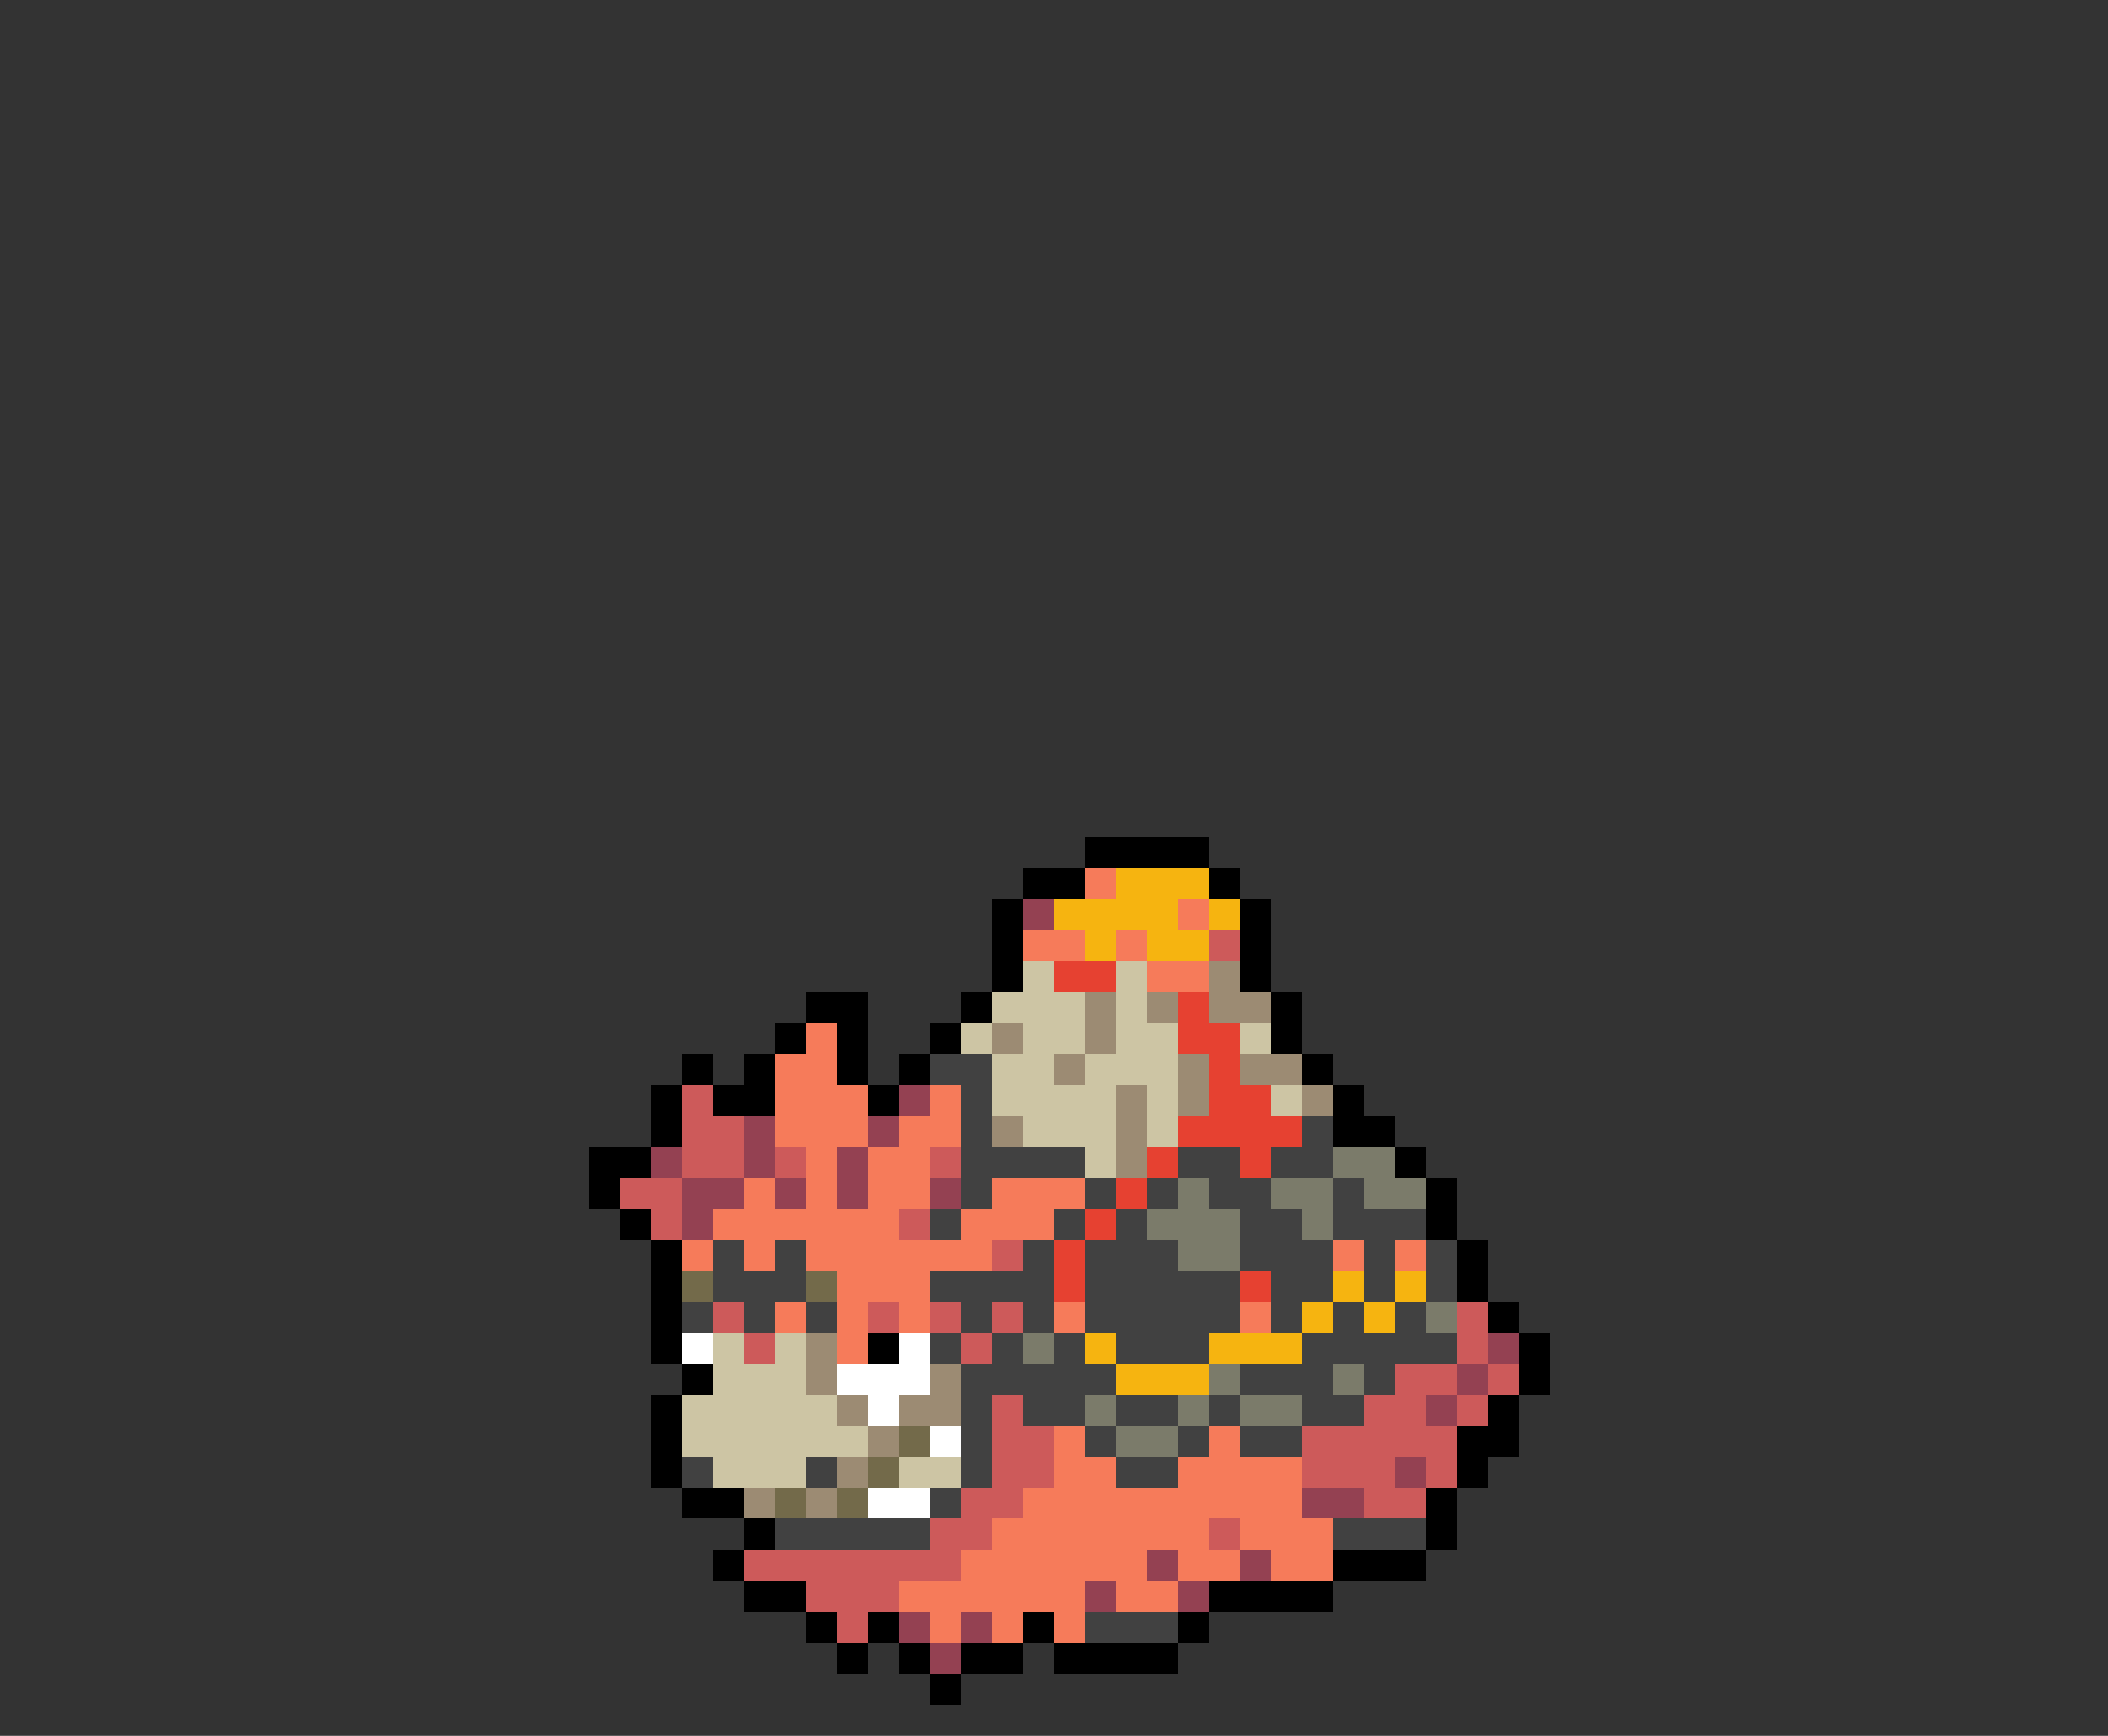 <svg xmlns="http://www.w3.org/2000/svg" viewBox="0 -0.5 68 56" shape-rendering="crispEdges">
<rect x="0" y="-0.5" width="68" height="56" fill="#333333" stroke="none"/>
<path stroke="#000000" d="M35 27h4M33 28h2M39 28h1M32 29h1M40 29h1M32 30h1M40 30h1M32 31h1M40 31h1M26 32h2M31 32h1M41 32h1M25 33h1M27 33h1M30 33h1M41 33h1M22 34h1M24 34h1M27 34h1M29 34h1M42 34h1M21 35h1M23 35h2M28 35h1M43 35h1M21 36h1M43 36h2M19 37h2M45 37h1M19 38h1M46 38h1M20 39h1M46 39h1M21 40h1M47 40h1M21 41h1M47 41h1M21 42h1M48 42h1M21 43h1M28 43h1M49 43h1M22 44h1M49 44h1M21 45h1M48 45h1M21 46h1M47 46h2M21 47h1M47 47h1M22 48h2M46 48h1M24 49h1M46 49h1M23 50h1M43 50h3M24 51h2M39 51h4M26 52h1M28 52h1M33 52h1M38 52h1M27 53h1M29 53h1M31 53h2M34 53h4M30 54h1" />
<path stroke="#f67b5a" d="M35 28h1M38 29h1M33 30h2M36 30h1M37 31h2M26 33h1M25 34h2M25 35h3M30 35h1M25 36h3M29 36h2M26 37h1M28 37h2M24 38h1M26 38h1M28 38h2M32 38h3M23 39h6M31 39h3M22 40h1M24 40h1M26 40h6M43 40h1M45 40h1M27 41h3M25 42h1M27 42h1M29 42h1M34 42h1M40 42h1M27 43h1M34 46h1M39 46h1M34 47h2M38 47h4M33 48h9M32 49h7M40 49h3M31 50h6M38 50h2M41 50h2M29 51h6M36 51h2M30 52h1M32 52h1M34 52h1" />
<path stroke="#f6b410" d="M36 28h3M34 29h4M39 29h1M35 30h1M37 30h2M43 41h1M45 41h1M42 42h1M44 42h1M35 43h1M39 43h3M36 44h3" />
<path stroke="#944152" d="M33 29h1M29 35h1M24 36h1M28 36h1M21 37h1M24 37h1M27 37h1M22 38h2M25 38h1M27 38h1M30 38h1M22 39h1M48 43h1M47 44h1M46 45h1M45 47h1M42 48h2M37 50h1M40 50h1M35 51h1M38 51h1M29 52h1M31 52h1M30 53h1" />
<path stroke="#cd5a5a" d="M39 30h1M22 35h1M22 36h2M22 37h2M25 37h1M30 37h1M20 38h2M21 39h1M29 39h1M32 40h1M23 42h1M28 42h1M30 42h1M32 42h1M47 42h1M24 43h1M31 43h1M47 43h1M45 44h2M48 44h1M32 45h1M44 45h2M47 45h1M32 46h2M42 46h5M32 47h2M42 47h3M46 47h1M31 48h2M44 48h2M30 49h2M39 49h1M24 50h7M26 51h3M27 52h1" />
<path stroke="#cdc5a4" d="M33 31h1M36 31h1M32 32h3M36 32h1M31 33h1M33 33h2M36 33h2M40 33h1M32 34h2M35 34h3M32 35h4M37 35h1M41 35h1M33 36h3M37 36h1M35 37h1M23 43h1M25 43h1M23 44h3M22 45h5M22 46h6M23 47h3M29 47h2" />
<path stroke="#e64131" d="M34 31h2M38 32h1M38 33h2M39 34h1M39 35h2M38 36h4M37 37h1M40 37h1M36 38h1M35 39h1M34 40h1M34 41h1M40 41h1" />
<path stroke="#9c8b73" d="M39 31h1M35 32h1M37 32h1M39 32h2M32 33h1M35 33h1M34 34h1M38 34h1M40 34h2M36 35h1M38 35h1M42 35h1M32 36h1M36 36h1M36 37h1M26 43h1M26 44h1M30 44h1M27 45h1M29 45h2M28 46h1M27 47h1M24 48h1M26 48h1" />
<path stroke="#414141" d="M30 34h2M31 35h1M31 36h1M42 36h1M31 37h4M38 37h2M41 37h2M31 38h1M35 38h1M37 38h1M39 38h2M43 38h1M30 39h1M34 39h1M36 39h1M40 39h2M43 39h3M23 40h1M25 40h1M33 40h1M35 40h3M40 40h3M44 40h1M46 40h1M23 41h3M30 41h4M35 41h5M41 41h2M44 41h1M46 41h1M22 42h1M24 42h1M26 42h1M31 42h1M33 42h1M35 42h5M41 42h1M43 42h1M45 42h1M30 43h1M32 43h1M34 43h1M36 43h3M42 43h5M31 44h5M40 44h3M44 44h1M31 45h1M33 45h2M36 45h2M39 45h1M42 45h2M31 46h1M35 46h1M38 46h1M40 46h2M22 47h1M26 47h1M31 47h1M36 47h2M30 48h1M25 49h5M43 49h3M35 52h3" />
<path stroke="#7b7b6a" d="M43 37h2M38 38h1M41 38h2M44 38h2M37 39h3M42 39h1M38 40h2M46 42h1M33 43h1M39 44h1M43 44h1M35 45h1M38 45h1M40 45h2M36 46h2" />
<path stroke="#736a4a" d="M22 41h1M26 41h1M29 46h1M28 47h1M25 48h1M27 48h1" />
<path stroke="#ffffff" d="M22 43h1M29 43h1M27 44h3M28 45h1M30 46h1M28 48h2" />
</svg>